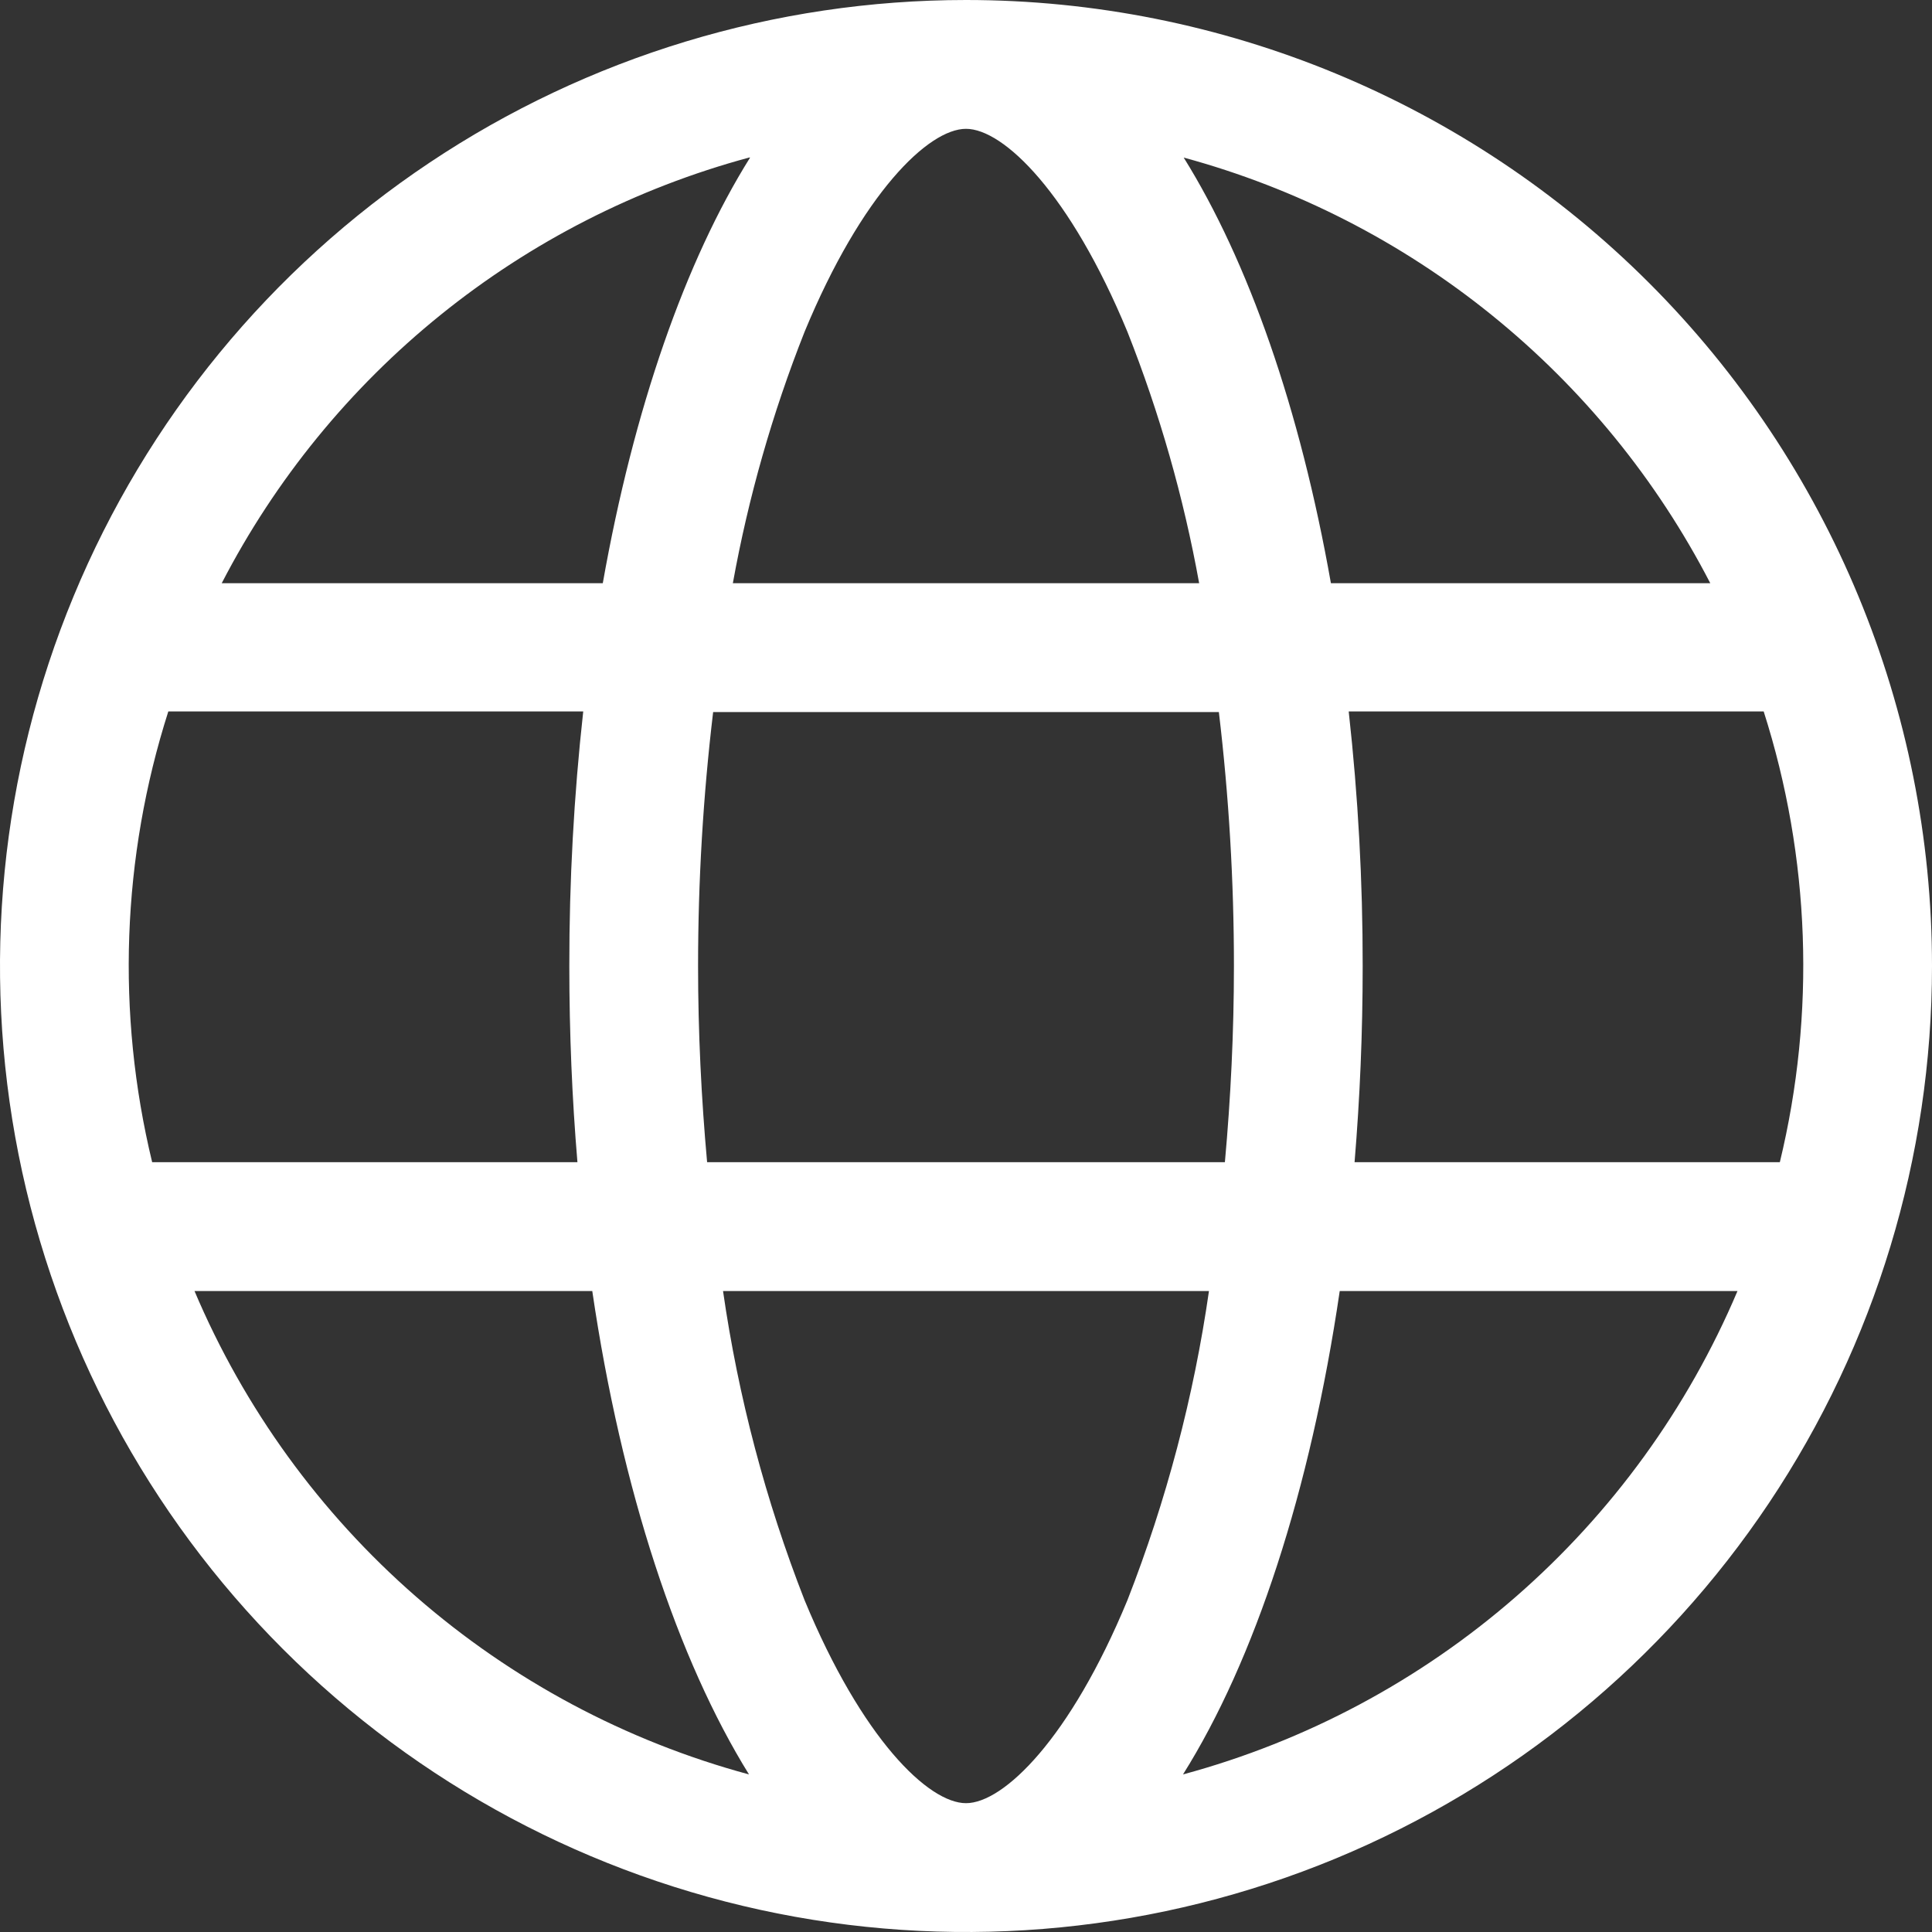 <svg width="25" height="25" viewBox="0 0 25 25" fill="none" xmlns="http://www.w3.org/2000/svg">
<rect x="0" y="0" width="25" height="25" fill="#333333" stroke="none"/>
<path d="M12.5 0C10.028 0 7.611 0.733 5.555 2.107C3.5 3.48 1.898 5.432 0.952 7.716C0.005 10.001 -0.242 12.514 0.24 14.939C0.723 17.363 1.913 19.591 3.661 21.339C5.409 23.087 7.637 24.277 10.061 24.76C12.486 25.242 14.999 24.995 17.284 24.049C19.568 23.102 21.52 21.5 22.893 19.445C24.267 17.389 25 14.972 25 12.5C25 9.185 23.683 6.005 21.339 3.661C18.995 1.317 15.815 0 12.5 0ZM15.308 22.961C16.236 21.483 16.956 19.292 17.336 16.706H22.483C21.84 18.224 20.86 19.576 19.617 20.66C18.374 21.744 16.9 22.531 15.308 22.961ZM2.531 16.706H7.664C8.044 19.292 8.775 21.483 9.692 22.961C8.1 22.531 6.626 21.744 5.383 20.66C4.14 19.576 3.16 18.224 2.517 16.706H2.531ZM9.706 2.039C8.872 3.372 8.2 5.286 7.8 7.547H2.869C3.562 6.206 4.526 5.024 5.701 4.075C6.875 3.127 8.235 2.433 9.692 2.039H9.706ZM22.131 7.547H17.222C16.822 5.286 16.153 3.381 15.317 2.039C16.772 2.434 18.13 3.128 19.303 4.077C20.476 5.025 21.439 6.207 22.131 7.547ZM12.5 23.333C12.014 23.333 11.153 22.5 10.411 20.706C9.907 19.417 9.553 18.075 9.356 16.706H15.644C15.447 18.075 15.093 19.417 14.589 20.706C13.847 22.5 12.986 23.333 12.5 23.333ZM12.5 1.667C12.986 1.667 13.847 2.5 14.589 4.294C15.005 5.345 15.316 6.435 15.517 7.547H9.483C9.684 6.435 9.995 5.345 10.411 4.294C11.153 2.5 12.014 1.667 12.5 1.667ZM9.033 12.5C9.033 11.402 9.098 10.304 9.228 9.214H15.772C15.902 10.304 15.967 11.402 15.967 12.5C15.967 13.358 15.925 14.211 15.85 15.039H9.15C9.075 14.211 9.033 13.358 9.033 12.5ZM7.472 15.039H1.969C1.503 13.112 1.575 11.094 2.178 9.206H7.547C7.426 10.3 7.366 11.399 7.367 12.5C7.367 13.369 7.403 14.219 7.472 15.039ZM17.453 9.206H22.822C23.425 11.094 23.497 13.112 23.031 15.039H17.528C17.597 14.206 17.633 13.372 17.633 12.5C17.634 11.402 17.574 10.305 17.453 9.214V9.206Z" fill="white"/>
</svg>
